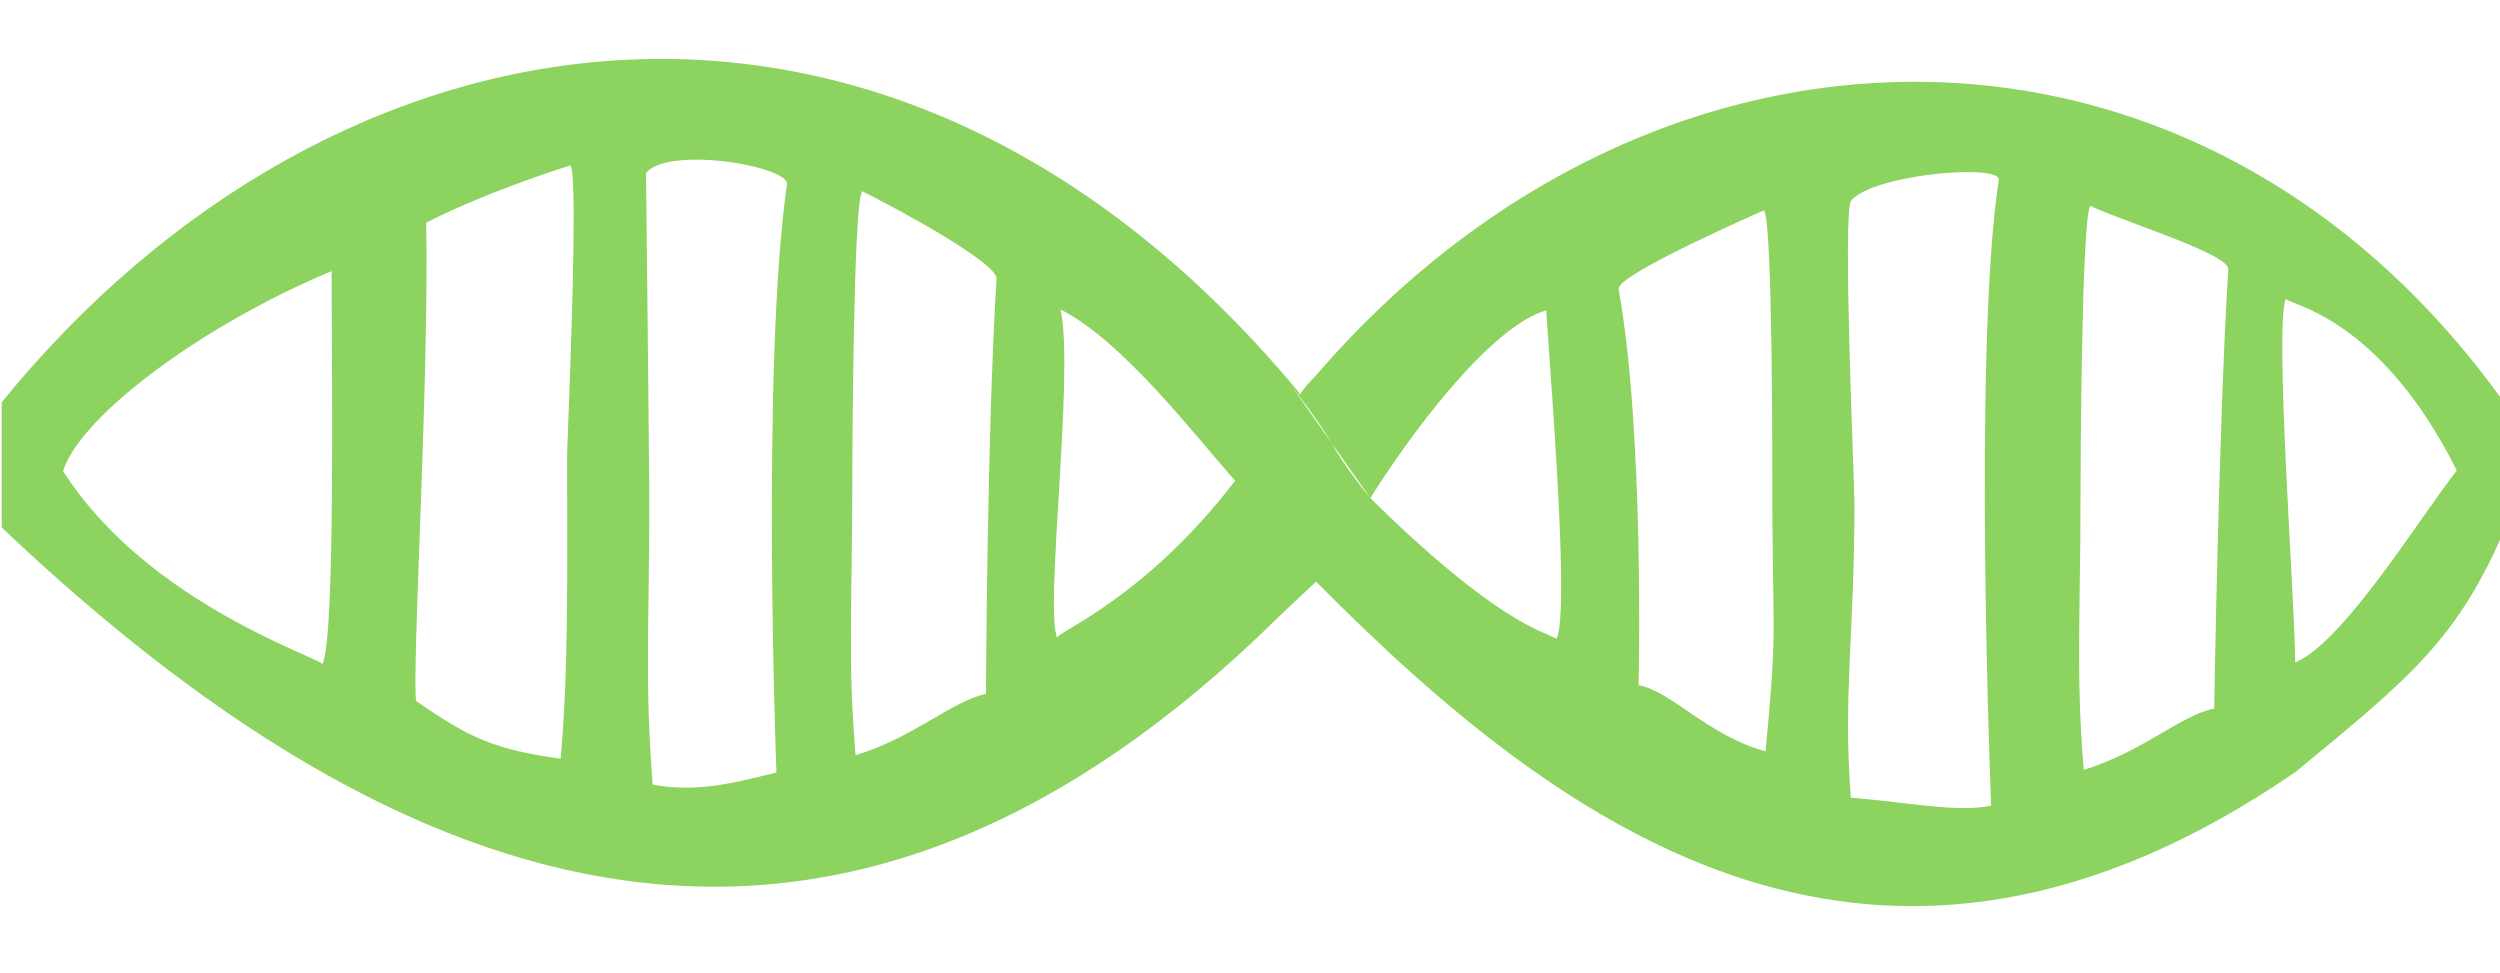 <?xml version="1.0" encoding="UTF-8" standalone="no"?>
<!-- Created with Inkscape (http://www.inkscape.org/) -->

<svg
   xmlns:dc="http://purl.org/dc/elements/1.1/"
   xmlns:cc="http://creativecommons.org/ns#"
   xmlns:rdf="http://www.w3.org/1999/02/22-rdf-syntax-ns#"
   xmlns:svg="http://www.w3.org/2000/svg"
   xmlns="http://www.w3.org/2000/svg"
   xmlns:sodipodi="http://sodipodi.sourceforge.net/DTD/sodipodi-0.dtd"
   xmlns:inkscape="http://www.inkscape.org/namespaces/inkscape"
   width="68.749mm"
   height="26.751mm"
   viewBox="0 0 68.749 26.751"
   version="1.1"
   id="svg5828"
   inkscape:version="0.92.0 r15299"
   sodipodi:docname="DNS.svg">
  <defs
     id="defs5822">
    <filter
       inkscape:collect="always"
       style="color-interpolation-filters:sRGB"
       id="filter5554-1">
      <feBlend
         inkscape:collect="always"
         mode="overlay"
         in2="BackgroundImage"
         id="feBlend5556-8" />
    </filter>
    <filter
       inkscape:collect="always"
       style="color-interpolation-filters:sRGB"
       id="filter5554-1-5">
      <feBlend
         inkscape:collect="always"
         mode="overlay"
         in2="BackgroundImage"
         id="feBlend5556-8-2" />
    </filter>
    <filter
       inkscape:collect="always"
       style="color-interpolation-filters:sRGB"
       id="filter5554-1-5-6">
      <feBlend
         inkscape:collect="always"
         mode="overlay"
         in2="BackgroundImage"
         id="feBlend5556-8-2-8" />
    </filter>
    <filter
       inkscape:collect="always"
       style="color-interpolation-filters:sRGB"
       id="filter5554-1-5-5">
      <feBlend
         inkscape:collect="always"
         mode="overlay"
         in2="BackgroundImage"
         id="feBlend5556-8-2-6" />
    </filter>
    <filter
       inkscape:collect="always"
       style="color-interpolation-filters:sRGB"
       id="filter5554-1-5-60">
      <feBlend
         inkscape:collect="always"
         mode="overlay"
         in2="BackgroundImage"
         id="feBlend5556-8-2-4" />
    </filter>
    <filter
       inkscape:collect="always"
       style="color-interpolation-filters:sRGB"
       id="filter5554-1-5-3">
      <feBlend
         inkscape:collect="always"
         mode="overlay"
         in2="BackgroundImage"
         id="feBlend5556-8-2-80" />
    </filter>
  </defs>
  <sodipodi:namedview
     id="base"
     pagecolor="#ffffff"
     bordercolor="#666666"
     borderopacity="1.0"
     inkscape:pageopacity="0.0"
     inkscape:pageshadow="2"
     inkscape:zoom="0.98994949"
     inkscape:cx="253.57316"
     inkscape:cy="69.888206"
     inkscape:document-units="mm"
     inkscape:current-layer="layer1"
     showgrid="false"
     fit-margin-top="-0.3"
     fit-margin-left="-7.1"
     fit-margin-right="-7.1"
     fit-margin-bottom="-1.1"
     inkscape:window-width="1366"
     inkscape:window-height="705"
     inkscape:window-x="-8"
     inkscape:window-y="-8"
     inkscape:window-maximized="1">
    <inkscape:grid
       type="xygrid"
       id="grid6450" />
  </sodipodi:namedview>
  <g
     inkscape:label="1. réteg"
     inkscape:groupmode="layer"
     id="layer1"
     transform="translate(131.081,-109.716)">
    <path
       style="fill:#8dd35f;fill-opacity:1;stroke:none;stroke-width:0.522px;stroke-linecap:butt;stroke-linejoin:miter;stroke-opacity:1;filter:url(#filter5554-1-5-60)"
       d="m 26,44.415 v 13 c 45.372,43.04 88.795,52.189 132.281,9.502 1.378,-1.341 4.121,-3.881 4.121,-3.881 26.362,26.652 58.636,49.262 101.627,19.752 11.989,-9.864 16.989,-13.864 21.989,-25.864 -3,-3 -3,-4 -5.179,-5.509 -3.638,4.557 -11.84,17.999 -16.84,19.999 0,-6 -2.185,-34.765 -0.977,-37.763 -0.095,0.615 9.583,1.471 17.772,17.907 1.223,2.366 5.223,5.366 5.223,5.366 V 44.925 C 254.434,0.101 197.459,0.81 162.314,41.718 c -2.5,2.525 -1.22,2.178 -1.842,1.51 C 118.143,-7.513 60.479,2.052 26,44.415 Z M 98.574,19.246 c 4.234,0.103 9.098,1.403 8.912,2.555 -2.699,18.843 -1.092,61.045 -1.092,61.045 -3.447,0.79 -7.857,2.2 -12.846,1.25 -0.838,-11.238 -0.344,-15.575 -0.344,-30.127 0,-2.092 -0.342,-33.326 -0.342,-33.326 0.858,-1.09 3.171,-1.458 5.711,-1.397 z m -13.559,0.596 c 0.232,0.239 0.326,2.145 0.338,4.893 0.034,8.242 -0.68,24.075 -0.68,25.35 0,11.817 0.164,22.206 -0.674,31.332 -7,-1 -9.503,-2.194 -15,-6 -0.435,-3.459 1.358,-33.152 1.051,-49.64 6.878,-3.475 14.965,-5.934 14.965,-5.934 z m 145.26,0.693 c 1.814,0.023 3.05,0.289 2.957,0.832 -2.699,17.765 -0.785,64.912 -0.785,64.912 -3.447,0.745 -8.541,-0.338 -14.555,-0.828 -0.838,-10.595 0.372,-16.827 0.372,-30.547 0,-1.972 -1.268,-30.309 -0.34,-31.42 1.574,-1.884 8.359,-3 12.35,-2.949 z m -114.982,1.984 c 3.314,1.629 14.237,7.518 13.939,9.127 -0.991,16.07 -1.094,43.041 -1.094,43.041 -3.447,0.689 -7.515,4.541 -13.529,6.359 -0.838,-9.809 -0.342,-15.865 -0.342,-28.568 0,-1.826 0.098,-28.931 1.025,-29.959 z m 127.453,1.514 c 3.314,1.629 14.602,5.022 14.305,6.631 -0.991,16.07 -1.457,45.537 -1.457,45.537 -3.447,0.689 -7.519,4.545 -13.533,6.363 -0.838,-9.809 -0.34,-15.869 -0.34,-28.572 0,-1.826 0.098,-28.931 1.025,-29.959 z m -33.877,0.469 c 0.928,0.936 0.867,27.393 0.867,29.057 0,5.784 0.123,10.056 0.143,13.998 0.019,3.942 -0.422,8.626 -0.842,13.093 -6.014,-1.655 -9.727,-6.237 -13.174,-6.864 0,0 0.627,-26.138 -2.072,-41.117 -0.297,-1.465 15.078,-8.166 15.078,-8.166 z m -148.635,6.309 c 0,10 0.407,37.816 -0.946,40.813 0.105,-0.615 -18.111,-6.199 -26.918,-20.069 1.803,-5.744 14.515,-15.184 27.864,-20.744 z m 75.641,3.978 c 6.515,3.288 14.051,13.217 18.123,17.773 -9.491,12.356 -18.57,15.689 -18.465,16.305 -1.353,-2.998 1.807,-27.582 0.342,-34.078 z m 50.398,0.09 c 0.333,5.205 1.54,20.085 1.553,28.465 0,2.793 -0.125,4.864 -0.463,5.613 -1.479,-0.779 -6.426,-1.855 -19.334,-14.59 0,0 -2.577,-3.074 -3.922,-5.553 -0.034,-0.064 -0.102,-0.157 -0.141,-0.225 l -4.1,-5.832 c 0,0 2.887,3.699 4.1,5.832 l 4.062,5.777 c 3.754,-6.038 12.254,-17.732 18.244,-19.488 z"
       id="path6033-8-3"
       inkscape:connector-curvature="0"
       sodipodi:nodetypes="ccccccccccccccccccsccccsccccccccsccccccscccccsccccccccccccccccccccccccccccc"
       transform="matrix(0.265,0,0,0.265,-137.924,109.007)" />
  </g>
</svg>
